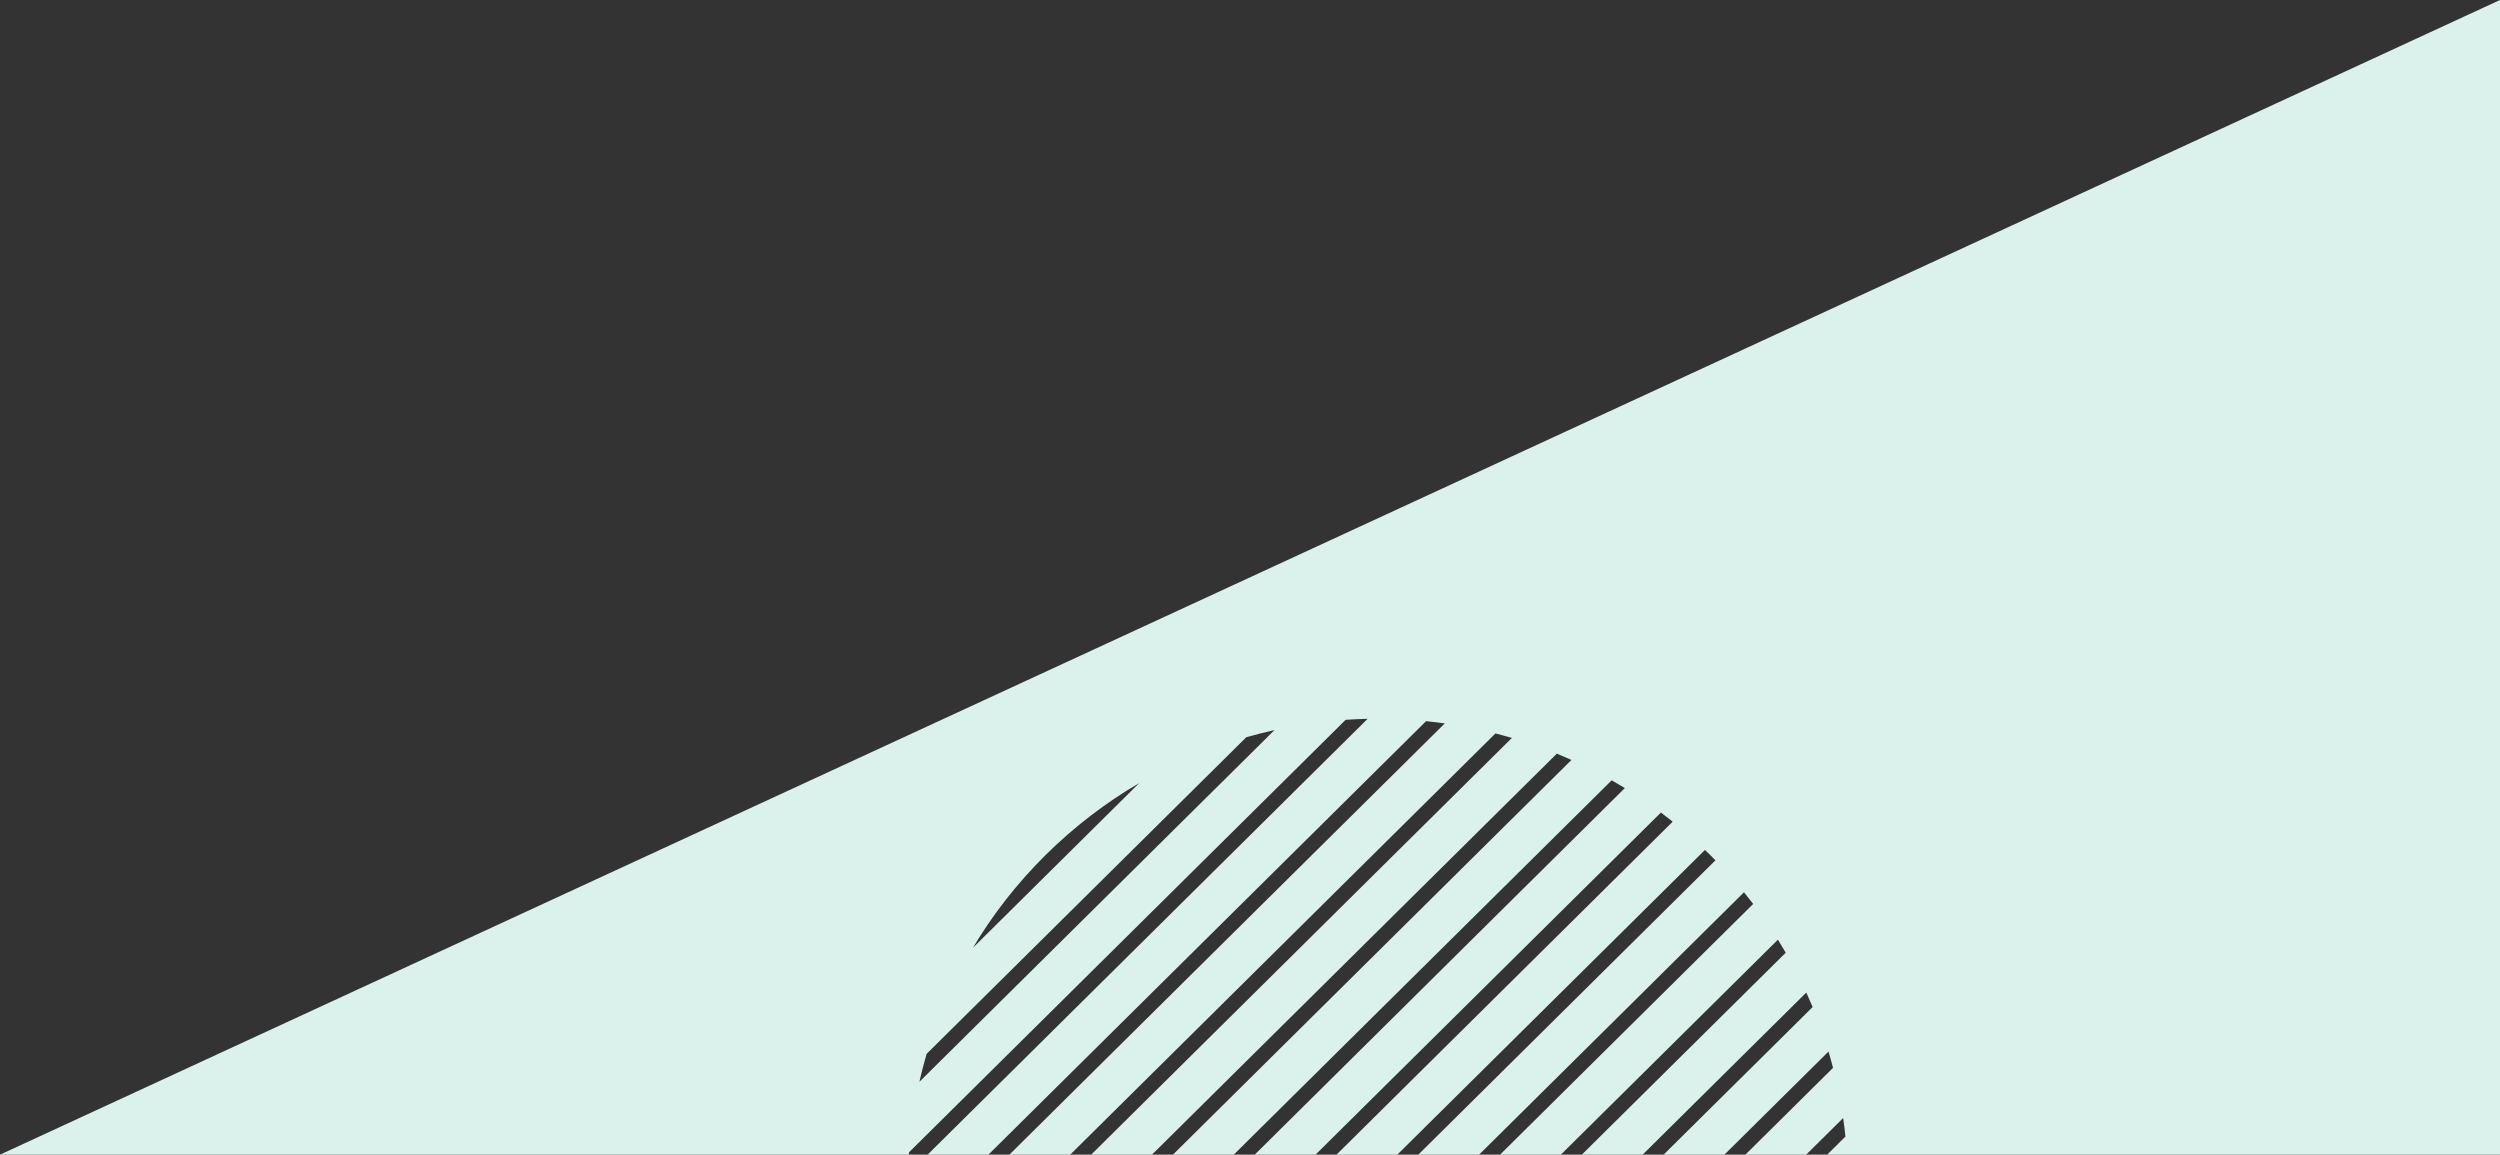<?xml version="1.0" encoding="UTF-8" standalone="no"?>
<!-- Created with Inkscape (http://www.inkscape.org/) -->

<svg
   width="501.892mm"
   height="231.809mm"
   viewBox="0 0 501.892 231.809"
   version="1.1"
   id="svg11194"
   inkscape:version="1.1.2 (b8e25be833, 2022-02-05)"
   sodipodi:docname="fondo-infografias.svg"
   xmlns:inkscape="http://www.inkscape.org/namespaces/inkscape"
   xmlns:sodipodi="http://sodipodi.sourceforge.net/DTD/sodipodi-0.dtd"
   xmlns="http://www.w3.org/2000/svg"
   xmlns:svg="http://www.w3.org/2000/svg">
  <rect x="0" y="0" width="501.892" height="231.809" fill="#333333" stroke="none"/>
  <sodipodi:namedview
     id="namedview11196"
     pagecolor="#ffffff"
     bordercolor="#000000"
     borderopacity="1"
     inkscape:pageshadow="0"
     inkscape:pageopacity="0"
     inkscape:pagecheckerboard="0"
     inkscape:document-units="mm"
     showgrid="false"
     borderlayer="false"
     fit-margin-top="0"
     fit-margin-left="0"
     fit-margin-right="0"
     fit-margin-bottom="0"
     inkscape:zoom="0.64052329"
     inkscape:cx="1066.3156"
     inkscape:cy="595.60676"
     inkscape:window-width="1920"
     inkscape:window-height="1016"
     inkscape:window-x="-8"
     inkscape:window-y="-8"
     inkscape:window-maximized="1"
     inkscape:current-layer="layer1" />
  <defs
     id="defs11191">
    <clipPath
       clipPathUnits="userSpaceOnUse"
       id="clipPath382">
      <path
         d="M 988.776,243.904 H 1523.63 V -290.945 H 988.776 Z"
         id="path380" />
    </clipPath>
  </defs>
  <g
     inkscape:label="Capa 1"
     inkscape:groupmode="layer"
     id="layer1"
     transform="translate(139.79,42.415)">
    <path
       id="path12"
       style="fill:#daf1ec;fill-opacity:1;fill-rule:nonzero;stroke:none;stroke-width:0.351"
       d="M 362.102,-42.415 V 189.394 H 227.017 l 3.675,-3.639 c -0.129,-1.242 -0.277,-2.482 -0.456,-3.718 l -7.429,7.358 h -12.207 l 17.602,-17.434 c -0.284,-1.094 -0.584,-2.186 -0.908,-3.271 l -20.905,20.706 h -12.207 l 29.926,-29.641 c -0.405,-0.976 -0.831,-1.947 -1.271,-2.912 l -32.865,32.553 h -12.208 l 40.944,-40.554 c -0.509,-0.878 -1.031,-1.749 -1.57,-2.614 l -43.583,43.167 h -12.208 l 50.825,-50.341 c -0.601,-0.788 -1.215,-1.569 -1.845,-2.342 l -53.189,52.683 h -12.207 l 59.662,-59.095 c -0.345,-0.353 -0.687,-0.707 -1.039,-1.055 -0.352,-0.348 -0.71,-0.687 -1.066,-1.029 l -61.767,61.179 h -12.207 l 67.501,-66.86 c -0.78,-0.624 -1.57,-1.231 -2.366,-1.827 l -69.346,68.687 h -12.207 l 74.312,-73.604 c -0.873,-0.535 -1.754,-1.052 -2.641,-1.556 l -75.881,75.16 H 95.68 l 80.012,-79.25 c -0.974,-0.436 -1.953,-0.857 -2.939,-1.259 L 91.471,189.394 H 79.264 l 84.468,-83.665 c -1.096,-0.322 -2.197,-0.617 -3.303,-0.898 L 75.055,189.394 H 62.846 L 150.256,102.818 c -1.248,-0.177 -2.5,-0.326 -3.754,-0.453 l -87.865,87.029 h -12.208 l 88.34,-87.499 c -1.471,0.032 -2.94,0.098 -4.408,0.197 l -87.659,86.825 c -0.011,0.159 -0.017,0.318 -0.029,0.476 H -139.79 Z M 116.071,104.154 c -1.901,0.423 -3.79,0.904 -5.667,1.444 l -64.164,63.554 c -0.546,1.859 -1.031,3.731 -1.458,5.614 z m -27.162,10.644 c -6.708,3.923 -13.032,8.738 -18.795,14.447 -5.763,5.709 -10.624,11.972 -14.585,18.616 z" />
    <g
       id="g378"
       transform="matrix(-0.123,0,0,-0.122,471.702,129.612)" />
    <g
       transform="matrix(-0.123,0,0,-0.122,296.822,107.129)"
       id="g386"
       style="opacity:0.5" />
    <g
       transform="matrix(-0.123,0,0,-0.122,308.062,101.278)"
       id="g390"
       style="opacity:0.5" />
    <g
       transform="matrix(-0.123,0,0,-0.122,300.167,104.781)"
       id="g394"
       style="opacity:0.5" />
    <g
       transform="matrix(-0.123,0,0,-0.122,303.898,102.815)"
       id="g398"
       style="opacity:0.5" />
    <g
       transform="matrix(-0.123,0,0,-0.122,312.754,100.264)"
       id="g402"
       style="opacity:0.5" />
    <g
       transform="matrix(-0.123,0,0,-0.122,294.198,109.465)"
       id="g406"
       style="opacity:0.5" />
    <g
       transform="matrix(-0.123,0,0,-0.122,318.146,99.943)"
       id="g410"
       style="opacity:0.5" />
    <g
       transform="matrix(-0.123,0,0,-0.122,349.476,125.313)"
       id="g414"
       style="opacity:0.5" />
    <g
       transform="matrix(-0.123,0,0,-0.122,284.75,129.139)"
       id="g418"
       style="opacity:0.5" />
    <g
       transform="matrix(-0.123,0,0,-0.122,334.113,104.435)"
       id="g422"
       style="opacity:0.5" />
    <g
       transform="matrix(-0.123,0,0,-0.122,288.922,116.288)"
       id="g426"
       style="opacity:0.5" />
    <g
       transform="matrix(-0.123,0,0,-0.122,291.197,112.88)"
       id="g430"
       style="opacity:0.5" />
    <g
       transform="matrix(-0.123,0,0,-0.122,285.617,124.337)"
       id="g434"
       style="opacity:0.5" />
  </g>
</svg>
